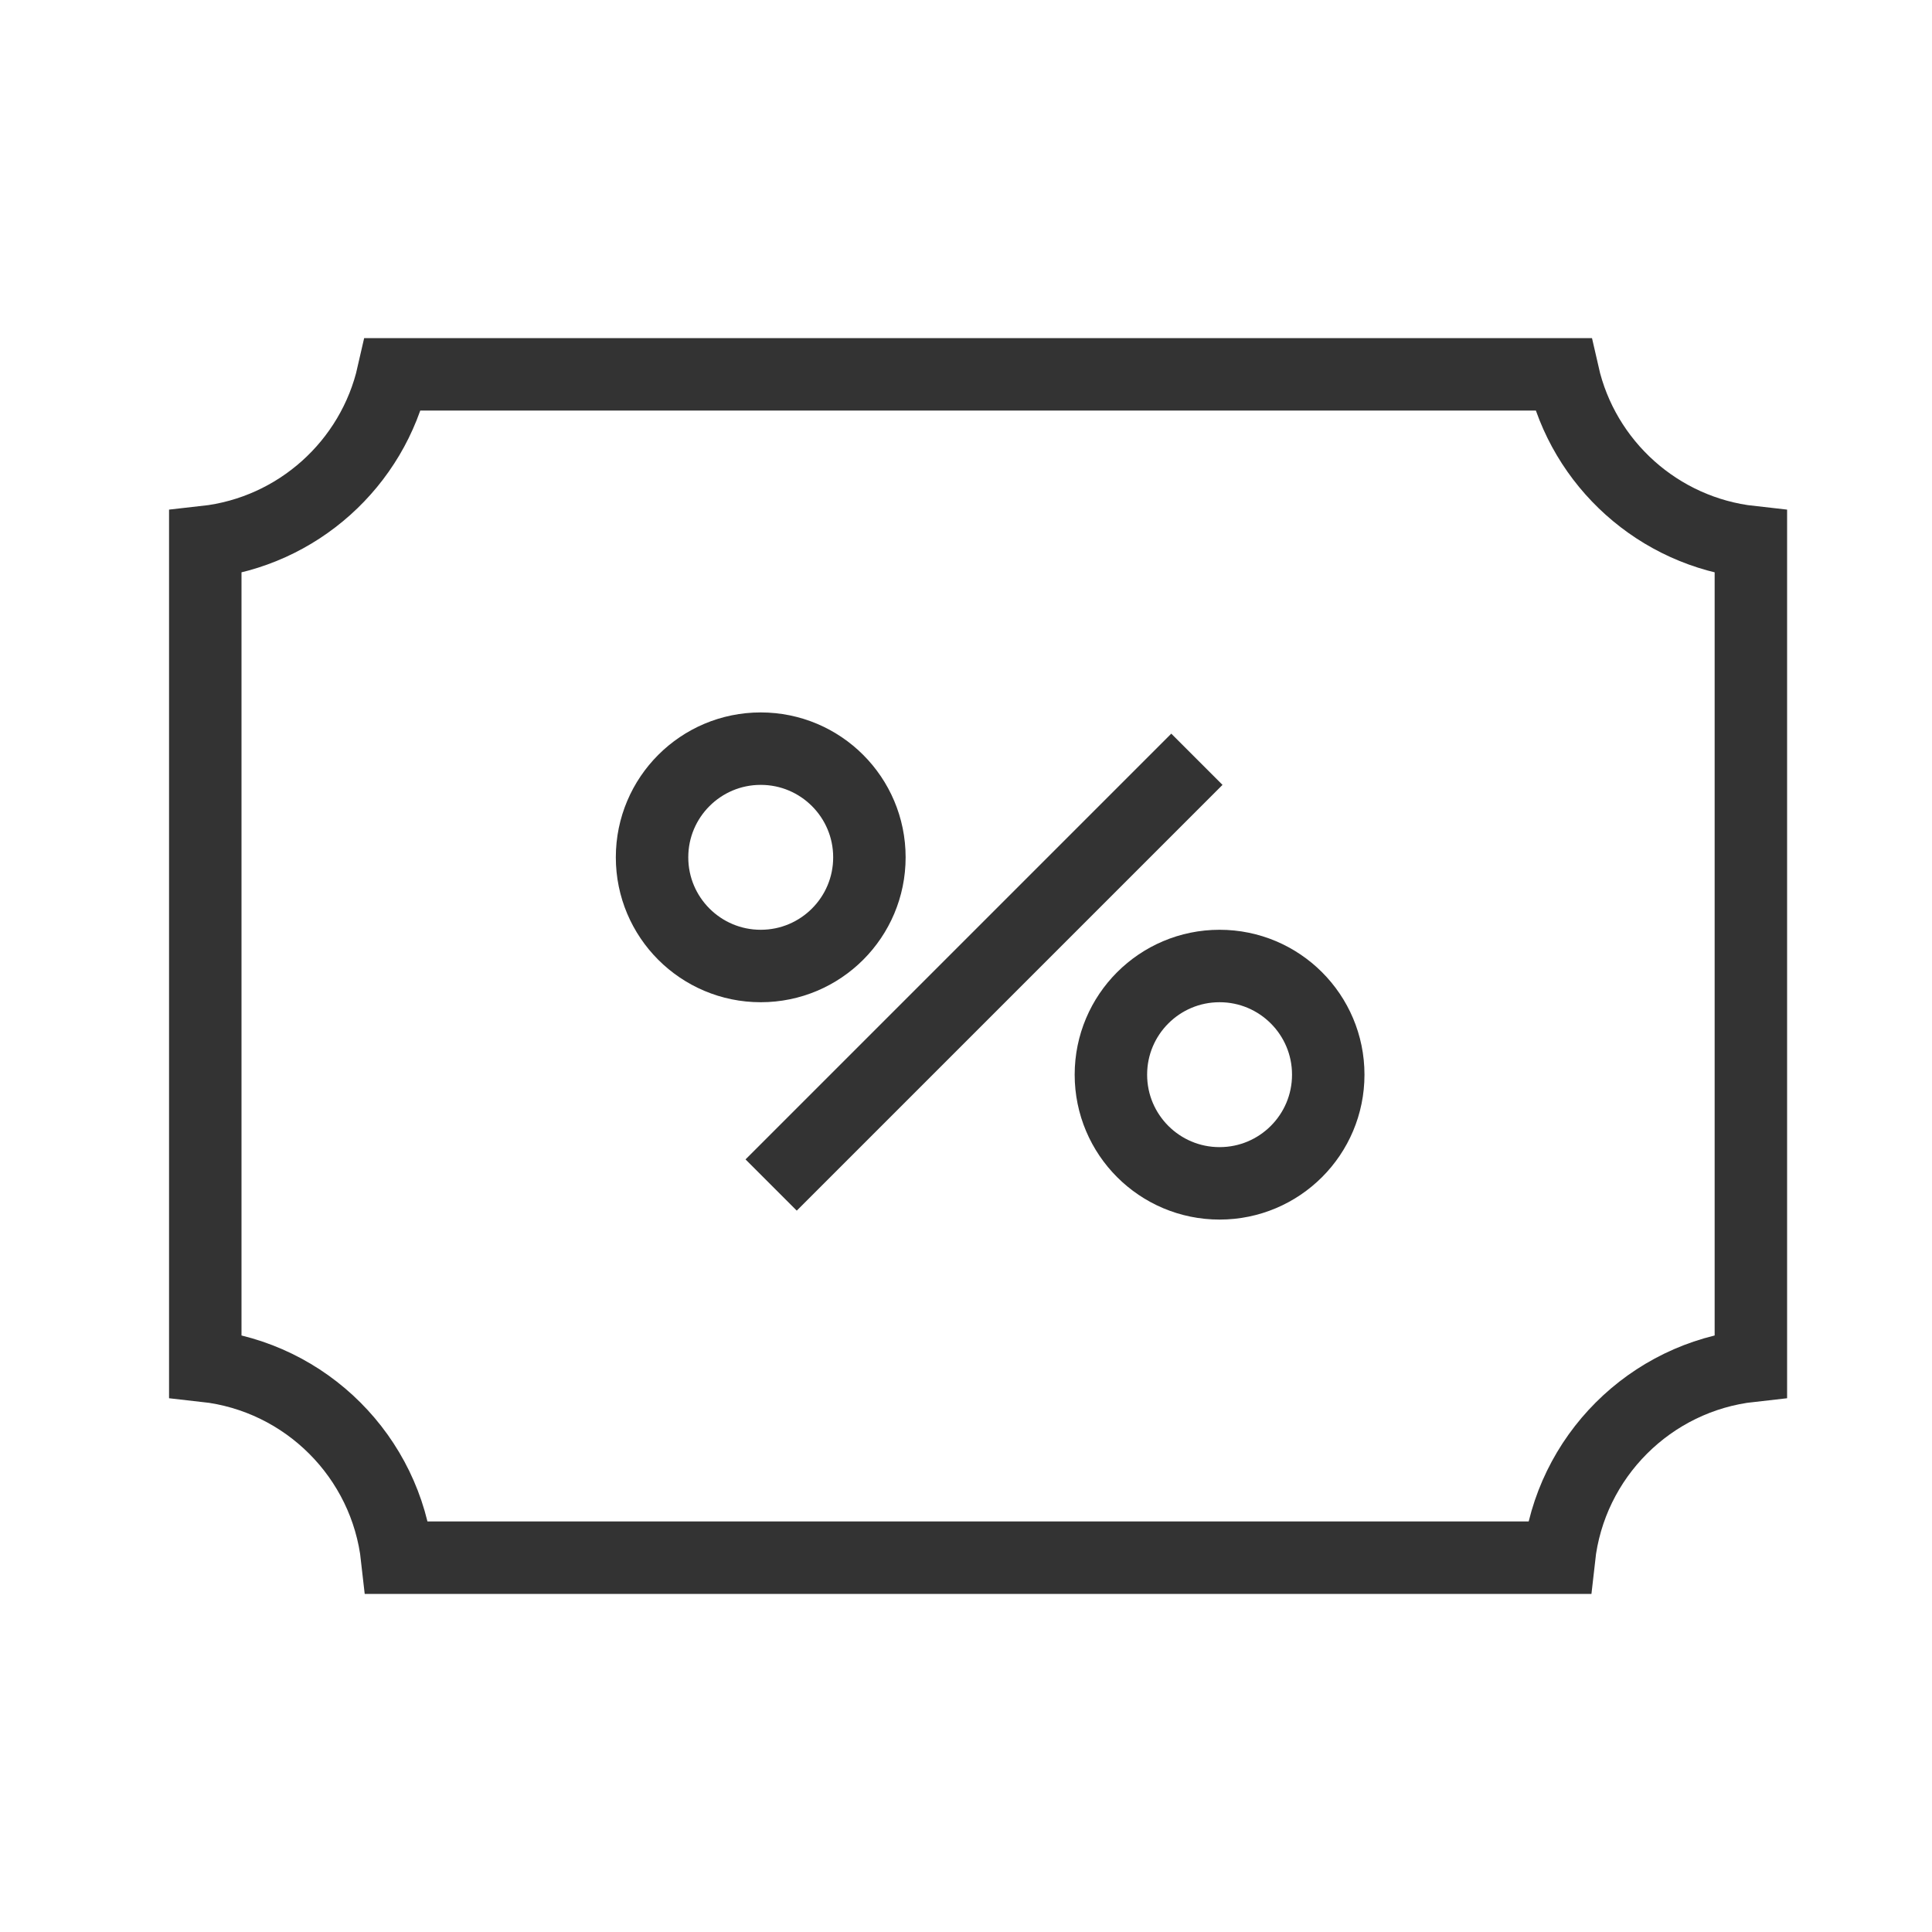 <?xml version="1.0" encoding="UTF-8" standalone="no"?>
<svg width="80px" height="80px" viewBox="0 0 80 80" version="1.1" xmlns="http://www.w3.org/2000/svg" xmlns:xlink="http://www.w3.org/1999/xlink">
    <!-- Generator: Sketch 50.2 (55047) - http://www.bohemiancoding.com/sketch -->
    <title>icon_80px_discount2</title>
    <desc>Created with Sketch.</desc>
    <defs></defs>
    <g id="Icon_Badge_Graphic" stroke="none" stroke-width="1" fill="none" fill-rule="evenodd">
        <g id="##Icon/80/Discount2">
            <rect id="Icon_Area" fill-opacity="0" fill="#FFFFFF" x="0" y="0" width="80" height="80"></rect>
            <g id="Group-15" transform="translate(7, 14)" stroke="#333333" stroke-width="3">
                <path d="M65.5,42.555 L65.5,8.445 C61.681,8.022 58.563,5.205 57.723,1.5 L9.277,1.5 C8.437,5.205 5.319,8.022 1.5,8.445 L1.5,42.555 C5.672,43.016 8.984,46.328 9.445,50.5 L57.555,50.5 C58.016,46.328 61.328,43.016 65.5,42.555 Z" id="Combined-Shape"></path>
                <path d="M41.5,18.5 L25.992,34.008" id="Line-14" stroke-linecap="square"></path>
                <circle id="Oval-18" cx="24.5" cy="21.5" r="4.5"></circle>
                <circle id="Oval-18-Copy" cx="43.5" cy="30.5" r="4.5"></circle>
            </g>
        </g>
    </g>
</svg>